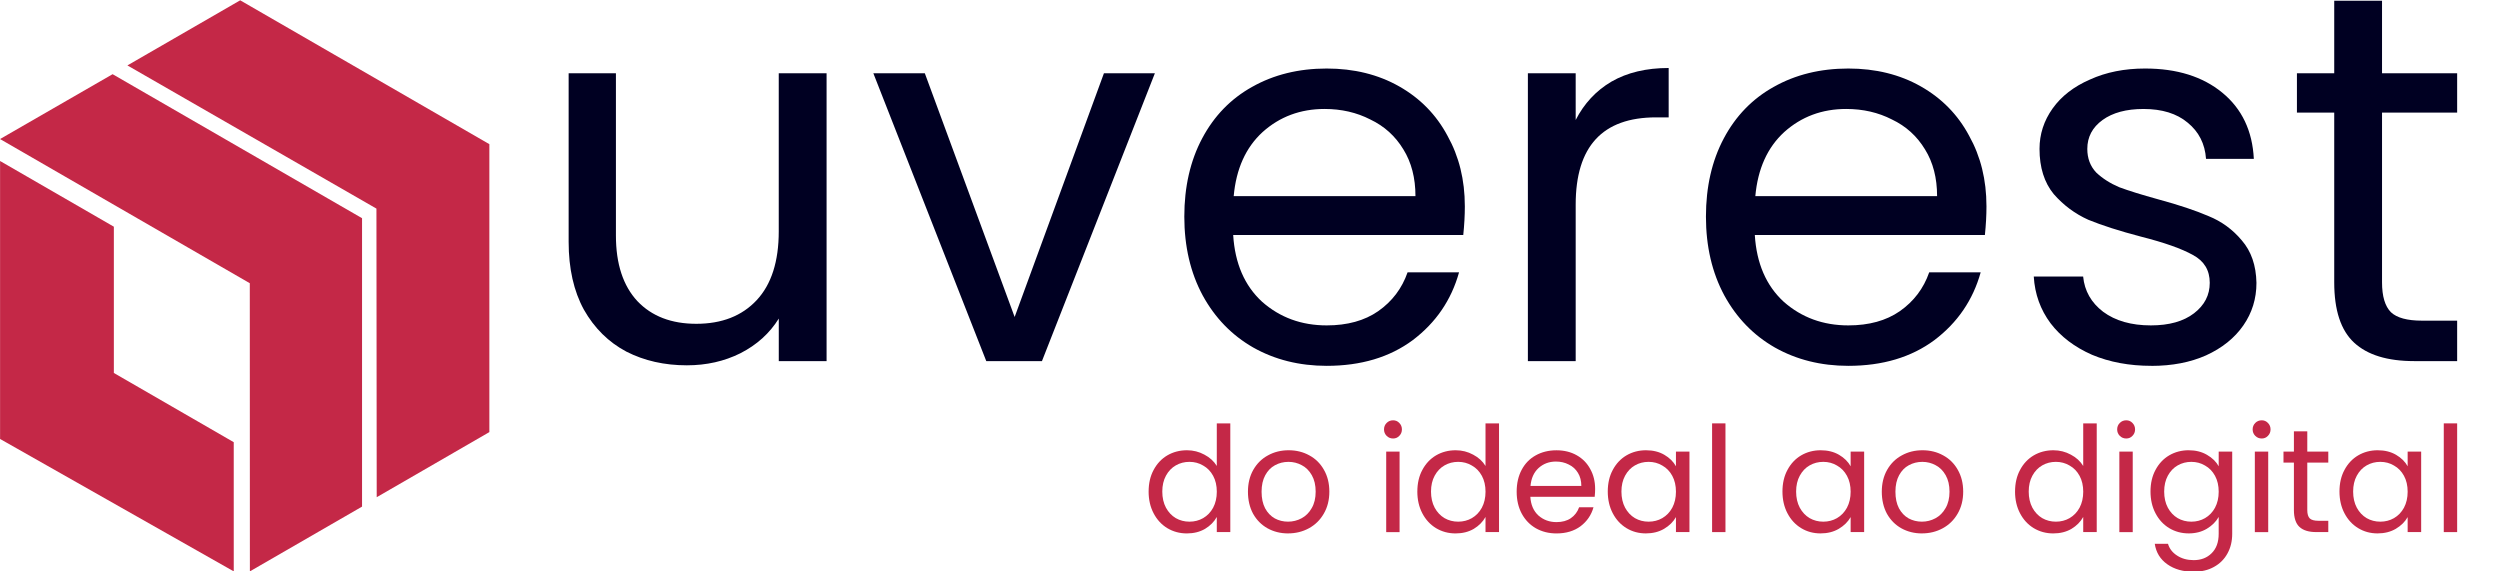 <?xml version="1.0" encoding="UTF-8" standalone="no"?>
<!-- Created with Inkscape (http://www.inkscape.org/) -->

<svg
   width="162.074mm"
   height="37.018mm"
   viewBox="0 0 162.074 37.018"
   version="1.1"
   id="svg5"
   xml:space="preserve"
   inkscape:version="1.2.2 (732a01da63, 2022-12-09)"
   sodipodi:docname="logo-dk.svg"
   xmlns:inkscape="http://www.inkscape.org/namespaces/inkscape"
   xmlns:sodipodi="http://sodipodi.sourceforge.net/DTD/sodipodi-0.dtd"
   xmlns="http://www.w3.org/2000/svg"
   xmlns:svg="http://www.w3.org/2000/svg"><sodipodi:namedview
     id="namedview7"
     pagecolor="#505050"
     bordercolor="#eeeeee"
     borderopacity="1"
     inkscape:showpageshadow="0"
     inkscape:pageopacity="0"
     inkscape:pagecheckerboard="0"
     inkscape:deskcolor="#505050"
     inkscape:document-units="mm"
     showgrid="false"
     showguides="true"
     inkscape:zoom="2.0000001"
     inkscape:cx="354.74998"
     inkscape:cy="52.499997"
     inkscape:window-width="2560"
     inkscape:window-height="1009"
     inkscape:window-x="-8"
     inkscape:window-y="-8"
     inkscape:window-maximized="1"
     inkscape:current-layer="g221" /><defs
     id="defs2"><inkscape:perspective
       sodipodi:type="inkscape:persp3d"
       inkscape:vp_x="0 : -111.48171 : 1"
       inkscape:vp_y="0 : 999.99997 : 0"
       inkscape:vp_z="210 : -111.48171 : 1"
       inkscape:persp3d-origin="105 : -160.98171 : 1"
       id="perspective1749" /></defs><g
     id="g221"
     transform="translate(-22.028,-133.408)"><g
       id="g321-9-6"
       transform="matrix(1.049,0,0,1.049,-19.634,-81.294)"
       style="display:inline;fill:#c42847;fill-opacity:1"><path
         style="fill:#c42847;fill-opacity:1;stroke-width:0.442"
         d="m 54.162,239.985 -10e-4,-7.984 -7.409,-4.278 v -9.04 l -7.032,-4.06 v 17.178 z"
         id="path233-9-4-0-0"
         sodipodi:nodetypes="ccccccc" /><path
         style="fill:#c42847;fill-opacity:1;stroke-width:0.442"
         d="m 55.159,239.984 6.932,-4.002 v -17.824 l -15.416,-8.9 -6.956,4.008 15.435,8.911 z"
         id="path235-3-1-9-1" /><path
         style="fill:#c42847;fill-opacity:1;stroke-width:0.442"
         d="m 62.997,235.401 6.962,-4.024 v -17.794 l -15.399,-8.891 -6.971,4.024 15.391,8.849 z"
         id="path237-5-3-1-5"
         sodipodi:nodetypes="ccccccc" /></g><g
       aria-label="uverest"
       id="text497-2-9-9"
       style="font-size:34.056px;font-family:Arial;-inkscape-font-specification:'Arial, Normal';fill:#000022;stroke-width:6.154"
       inkscape:label="typography logo"
       transform="translate(0.779,0.048)"><path
         d="m 74.836,138.108 v 18.663 h -3.099 v -2.759 q -0.885,1.43 -2.486,2.248 -1.567,0.783 -3.474,0.783 -2.18,0 -3.916,-0.885 -1.737,-0.92 -2.759,-2.724 -0.988,-1.805 -0.988,-4.393 V 138.108 h 3.065 v 10.523 q 0,2.759 1.396,4.257 1.396,1.464 3.814,1.464 2.486,0 3.916,-1.533 1.43,-1.533 1.43,-4.461 V 138.108 Z"
         style="font-family:Poppins;-inkscape-font-specification:Poppins"
         id="path476" /><path
         d="M 87.028,153.91 92.817,138.108 h 3.303 l -7.322,18.663 H 85.189 L 77.867,138.108 h 3.337 z"
         style="font-family:Poppins;-inkscape-font-specification:Poppins"
         id="path478" /><path
         d="m 116.214,146.724 q 0,0.885 -0.102,1.873 h -14.916 q 0.17,2.759 1.873,4.325 1.737,1.533 4.189,1.533 2.009,0 3.337,-0.92 1.362,-0.954 1.907,-2.52 h 3.337 q -0.749,2.69 -2.997,4.393 -2.248,1.669 -5.585,1.669 -2.656,0 -4.768,-1.192 -2.077,-1.192 -3.269,-3.372 -1.192,-2.214 -1.192,-5.108 0,-2.895 1.158,-5.074 1.158,-2.18 3.235,-3.337 2.111,-1.192 4.836,-1.192 2.656,0 4.7,1.158 2.043,1.158 3.133,3.201 1.124,2.009 1.124,4.563 z m -3.201,-0.647 q 0,-1.771 -0.783,-3.031 -0.783,-1.294 -2.146,-1.941 -1.328,-0.681 -2.963,-0.681 -2.35,0 -4.019,1.498 -1.635,1.498 -1.873,4.155 z"
         style="font-family:Poppins;-inkscape-font-specification:Poppins"
         id="path480" /><path
         d="m 123.4,141.139 q 0.817,-1.601 2.316,-2.486 1.533,-0.885 3.712,-0.885 v 3.201 h -0.817 q -5.211,0 -5.211,5.653 v 10.149 h -3.099 V 138.108 h 3.099 z"
         style="font-family:Poppins;-inkscape-font-specification:Poppins"
         id="path482" /><path
         d="m 150.031,146.724 q 0,0.885 -0.102,1.873 h -14.916 q 0.17,2.759 1.873,4.325 1.737,1.533 4.189,1.533 2.009,0 3.337,-0.92 1.362,-0.954 1.907,-2.52 h 3.337 q -0.749,2.69 -2.997,4.393 -2.248,1.669 -5.585,1.669 -2.656,0 -4.768,-1.192 -2.077,-1.192 -3.269,-3.372 -1.192,-2.214 -1.192,-5.108 0,-2.895 1.158,-5.074 1.158,-2.18 3.235,-3.337 2.111,-1.192 4.836,-1.192 2.656,0 4.7,1.158 2.043,1.158 3.133,3.201 1.124,2.009 1.124,4.563 z m -3.201,-0.647 q 0,-1.771 -0.783,-3.031 -0.783,-1.294 -2.146,-1.941 -1.328,-0.681 -2.963,-0.681 -2.35,0 -4.019,1.498 -1.635,1.498 -1.873,4.155 z"
         style="font-family:Poppins;-inkscape-font-specification:Poppins"
         id="path484" /><path
         d="m 160.725,157.077 q -2.146,0 -3.848,-0.715 -1.703,-0.749 -2.69,-2.043 -0.988,-1.328 -1.09,-3.031 h 3.201 q 0.136,1.396 1.294,2.282 1.192,0.885 3.099,0.885 1.771,0 2.793,-0.783 1.022,-0.783 1.022,-1.975 0,-1.226 -1.09,-1.805 -1.09,-0.613 -3.372,-1.192 -2.077,-0.545 -3.406,-1.09 -1.294,-0.579 -2.248,-1.669 -0.92,-1.124 -0.92,-2.929 0,-1.43 0.851,-2.622 0.851,-1.192 2.418,-1.873 1.567,-0.715 3.576,-0.715 3.099,0 5.006,1.567 1.907,1.567 2.043,4.291 h -3.099 q -0.102,-1.464 -1.192,-2.35 -1.056,-0.885 -2.861,-0.885 -1.669,0 -2.656,0.715 -0.988,0.715 -0.988,1.873 0,0.92 0.579,1.533 0.613,0.579 1.498,0.954 0.92,0.341 2.52,0.783 2.009,0.545 3.269,1.09 1.26,0.511 2.146,1.567 0.92,1.056 0.954,2.759 0,1.533 -0.851,2.759 -0.851,1.226 -2.418,1.941 -1.533,0.681 -3.542,0.681 z"
         style="font-family:Poppins;-inkscape-font-specification:Poppins"
         id="path486" /><path
         d="m 175.675,140.662 v 11 q 0,1.362 0.579,1.941 0.579,0.545 2.009,0.545 h 2.282 v 2.622 h -2.793 q -2.588,0 -3.882,-1.192 -1.294,-1.192 -1.294,-3.916 v -11 h -2.418 v -2.554 h 2.418 v -4.7 h 3.099 v 4.7 h 4.87 v 2.554 z"
         style="font-family:Poppins;-inkscape-font-specification:Poppins"
         id="path488" /></g><g
       aria-label="do ideal ao digital"
       id="text497-8-8-7-8"
       style="font-size:9.525px;font-family:Arial;-inkscape-font-specification:'Arial, Normal';display:inline;fill:#c42847;stroke-width:1.721"
       inkscape:label="typography slogan"
       transform="translate(0.993,0.919)"><path
         d="m 95.5,164.355 q 0,-0.8 0.324,-1.4 0.324,-0.61 0.886,-0.943 0.572,-0.333 1.276,-0.333 0.61,0 1.133,0.286 0.524,0.276 0.8,0.733 v -2.762 h 0.876 v 7.049 h -0.876 v -0.981 q -0.257,0.467 -0.762,0.772 -0.505,0.295 -1.181,0.295 -0.695,0 -1.267,-0.343 -0.562,-0.343 -0.886,-0.962 -0.324,-0.619 -0.324,-1.41 z m 4.42,0.01 q 0,-0.591 -0.238,-1.029 -0.238,-0.438 -0.648,-0.667 -0.4,-0.238 -0.886,-0.238 -0.486,0 -0.886,0.229 -0.4,0.229 -0.638,0.667 -0.238,0.438 -0.238,1.029 0,0.6 0.238,1.048 0.238,0.438 0.638,0.676 0.4,0.229 0.886,0.229 0.486,0 0.886,-0.229 0.41,-0.238 0.648,-0.676 0.238,-0.448 0.238,-1.038 z"
         style="font-family:Poppins;-inkscape-font-specification:Poppins"
         id="path491" /><path
         d="m 104.539,167.07 q -0.733,0 -1.334,-0.333 -0.591,-0.333 -0.933,-0.943 -0.333,-0.619 -0.333,-1.429 0,-0.8 0.343,-1.41 0.352,-0.619 0.953,-0.943 0.6,-0.333 1.343,-0.333 0.743,0 1.343,0.333 0.6,0.324 0.943,0.933 0.352,0.61 0.352,1.419 0,0.81 -0.362,1.429 -0.352,0.61 -0.962,0.943 -0.61,0.333 -1.353,0.333 z m 0,-0.762 q 0.467,0 0.876,-0.219 0.41,-0.219 0.657,-0.657 0.257,-0.438 0.257,-1.067 0,-0.629 -0.248,-1.067 -0.248,-0.438 -0.648,-0.648 -0.4,-0.219 -0.867,-0.219 -0.476,0 -0.876,0.219 -0.391,0.21 -0.629,0.648 -0.238,0.438 -0.238,1.067 0,0.638 0.229,1.076 0.238,0.438 0.629,0.657 0.391,0.21 0.857,0.21 z"
         style="font-family:Poppins;-inkscape-font-specification:Poppins"
         id="path493" /><path
         d="m 111.35,160.917 q -0.248,0 -0.419,-0.171 -0.171,-0.171 -0.171,-0.419 0,-0.248 0.171,-0.419 0.171,-0.171 0.419,-0.171 0.238,0 0.4,0.171 0.171,0.171 0.171,0.419 0,0.248 -0.171,0.419 -0.162,0.171 -0.4,0.171 z m 0.419,0.848 v 5.22 h -0.867 v -5.22 z"
         style="font-family:Poppins;-inkscape-font-specification:Poppins"
         id="path495" /><path
         d="m 112.921,164.355 q 0,-0.8 0.324,-1.4 0.324,-0.61 0.886,-0.943 0.572,-0.333 1.276,-0.333 0.61,0 1.133,0.286 0.524,0.276 0.8,0.733 v -2.762 h 0.876 v 7.049 h -0.876 v -0.981 q -0.257,0.467 -0.762,0.772 -0.505,0.295 -1.181,0.295 -0.695,0 -1.267,-0.343 -0.562,-0.343 -0.886,-0.962 -0.324,-0.619 -0.324,-1.41 z m 4.42,0.01 q 0,-0.591 -0.238,-1.029 -0.238,-0.438 -0.648,-0.667 -0.4,-0.238 -0.886,-0.238 -0.486,0 -0.886,0.229 -0.4,0.229 -0.638,0.667 -0.238,0.438 -0.238,1.029 0,0.6 0.238,1.048 0.238,0.438 0.638,0.676 0.4,0.229 0.886,0.229 0.486,0 0.886,-0.229 0.41,-0.238 0.648,-0.676 0.238,-0.448 0.238,-1.038 z"
         style="font-family:Poppins;-inkscape-font-specification:Poppins"
         id="path497" /><path
         d="m 124.447,164.174 q 0,0.248 -0.029,0.524 h -4.172 q 0.048,0.772 0.524,1.21 0.486,0.429 1.172,0.429 0.562,0 0.933,-0.257 0.381,-0.267 0.533,-0.705 h 0.933 q -0.21,0.752 -0.838,1.229 -0.629,0.467 -1.562,0.467 -0.743,0 -1.334,-0.333 -0.581,-0.333 -0.914,-0.943 -0.333,-0.619 -0.333,-1.429 0,-0.81 0.324,-1.419 0.324,-0.61 0.905,-0.933 0.591,-0.333 1.353,-0.333 0.743,0 1.314,0.324 0.572,0.324 0.876,0.895 0.314,0.562 0.314,1.276 z m -0.895,-0.181 q 0,-0.495 -0.219,-0.848 -0.219,-0.362 -0.6,-0.543 -0.371,-0.191 -0.829,-0.191 -0.657,0 -1.124,0.419 -0.457,0.419 -0.524,1.162 z"
         style="font-family:Poppins;-inkscape-font-specification:Poppins"
         id="path499" /><path
         d="m 125.266,164.355 q 0,-0.8 0.324,-1.4 0.324,-0.61 0.886,-0.943 0.572,-0.333 1.267,-0.333 0.686,0 1.191,0.295 0.505,0.295 0.752,0.743 v -0.953 h 0.876 v 5.22 h -0.876 v -0.972 q -0.257,0.457 -0.772,0.762 -0.505,0.295 -1.181,0.295 -0.695,0 -1.257,-0.343 -0.562,-0.343 -0.886,-0.962 -0.324,-0.619 -0.324,-1.41 z m 4.42,0.01 q 0,-0.591 -0.238,-1.029 -0.238,-0.438 -0.648,-0.667 -0.4,-0.238 -0.886,-0.238 -0.486,0 -0.886,0.229 -0.4,0.229 -0.638,0.667 -0.238,0.438 -0.238,1.029 0,0.6 0.238,1.048 0.238,0.438 0.638,0.676 0.4,0.229 0.886,0.229 0.486,0 0.886,-0.229 0.41,-0.238 0.648,-0.676 0.238,-0.448 0.238,-1.038 z"
         style="font-family:Poppins;-inkscape-font-specification:Poppins"
         id="path501" /><path
         d="m 132.896,159.936 v 7.049 h -0.867 v -7.049 z"
         style="font-family:Poppins;-inkscape-font-specification:Poppins"
         id="path503" /><path
         d="m 136.591,164.355 q 0,-0.8 0.324,-1.4 0.324,-0.61 0.886,-0.943 0.572,-0.333 1.267,-0.333 0.686,0 1.191,0.295 0.505,0.295 0.752,0.743 v -0.953 h 0.876 v 5.22 h -0.876 v -0.972 q -0.257,0.457 -0.772,0.762 -0.505,0.295 -1.181,0.295 -0.695,0 -1.257,-0.343 -0.562,-0.343 -0.886,-0.962 -0.324,-0.619 -0.324,-1.41 z m 4.42,0.01 q 0,-0.591 -0.238,-1.029 -0.238,-0.438 -0.648,-0.667 -0.4,-0.238 -0.886,-0.238 -0.486,0 -0.886,0.229 -0.4,0.229 -0.638,0.667 -0.238,0.438 -0.238,1.029 0,0.6 0.238,1.048 0.238,0.438 0.638,0.676 0.4,0.229 0.886,0.229 0.486,0 0.886,-0.229 0.41,-0.238 0.648,-0.676 0.238,-0.448 0.238,-1.038 z"
         style="font-family:Poppins;-inkscape-font-specification:Poppins"
         id="path505" /><path
         d="m 145.631,167.07 q -0.733,0 -1.334,-0.333 -0.591,-0.333 -0.933,-0.943 -0.333,-0.619 -0.333,-1.429 0,-0.8 0.343,-1.41 0.352,-0.619 0.953,-0.943 0.6,-0.333 1.343,-0.333 0.743,0 1.343,0.333 0.6,0.324 0.943,0.933 0.352,0.61 0.352,1.419 0,0.81 -0.362,1.429 -0.352,0.61 -0.962,0.943 -0.61,0.333 -1.353,0.333 z m 0,-0.762 q 0.467,0 0.876,-0.219 0.41,-0.219 0.657,-0.657 0.257,-0.438 0.257,-1.067 0,-0.629 -0.248,-1.067 -0.248,-0.438 -0.648,-0.648 -0.4,-0.219 -0.867,-0.219 -0.476,0 -0.876,0.219 -0.391,0.21 -0.629,0.648 -0.238,0.438 -0.238,1.067 0,0.638 0.229,1.076 0.238,0.438 0.629,0.657 0.391,0.21 0.857,0.21 z"
         style="font-family:Poppins;-inkscape-font-specification:Poppins"
         id="path507" /><path
         d="m 151.67,164.355 q 0,-0.8 0.324,-1.4 0.324,-0.61 0.886,-0.943 0.572,-0.333 1.276,-0.333 0.61,0 1.133,0.286 0.524,0.276 0.8,0.733 v -2.762 h 0.876 v 7.049 h -0.876 v -0.981 q -0.257,0.467 -0.762,0.772 -0.505,0.295 -1.181,0.295 -0.695,0 -1.267,-0.343 -0.562,-0.343 -0.886,-0.962 -0.324,-0.619 -0.324,-1.41 z m 4.42,0.01 q 0,-0.591 -0.238,-1.029 -0.238,-0.438 -0.648,-0.667 -0.4,-0.238 -0.886,-0.238 -0.486,0 -0.886,0.229 -0.4,0.229 -0.638,0.667 -0.238,0.438 -0.238,1.029 0,0.6 0.238,1.048 0.238,0.438 0.638,0.676 0.4,0.229 0.886,0.229 0.486,0 0.886,-0.229 0.41,-0.238 0.648,-0.676 0.238,-0.448 0.238,-1.038 z"
         style="font-family:Poppins;-inkscape-font-specification:Poppins"
         id="path509" /><path
         d="m 158.88,160.917 q -0.248,0 -0.419,-0.171 -0.171,-0.171 -0.171,-0.419 0,-0.248 0.171,-0.419 0.171,-0.171 0.419,-0.171 0.238,0 0.4,0.171 0.171,0.171 0.171,0.419 0,0.248 -0.171,0.419 -0.162,0.171 -0.4,0.171 z m 0.419,0.848 v 5.22 h -0.867 v -5.22 z"
         style="font-family:Poppins;-inkscape-font-specification:Poppins"
         id="path511" /><path
         d="m 162.929,161.679 q 0.676,0 1.181,0.295 0.514,0.295 0.762,0.743 v -0.953 h 0.876 v 5.334 q 0,0.714 -0.305,1.267 -0.305,0.562 -0.876,0.876 -0.562,0.314 -1.314,0.314 -1.029,0 -1.715,-0.486 -0.686,-0.486 -0.81,-1.324 h 0.857 q 0.143,0.476 0.591,0.762 0.448,0.295 1.076,0.295 0.714,0 1.162,-0.448 0.457,-0.448 0.457,-1.257 v -1.095 q -0.257,0.457 -0.762,0.762 -0.505,0.305 -1.181,0.305 -0.695,0 -1.267,-0.343 -0.562,-0.343 -0.886,-0.962 -0.324,-0.619 -0.324,-1.41 0,-0.8 0.324,-1.4 0.324,-0.61 0.886,-0.943 0.572,-0.333 1.267,-0.333 z m 1.943,2.686 q 0,-0.591 -0.238,-1.029 -0.238,-0.438 -0.648,-0.667 -0.4,-0.238 -0.886,-0.238 -0.486,0 -0.886,0.229 -0.4,0.229 -0.638,0.667 -0.238,0.438 -0.238,1.029 0,0.6 0.238,1.048 0.238,0.438 0.638,0.676 0.4,0.229 0.886,0.229 0.486,0 0.886,-0.229 0.41,-0.238 0.648,-0.676 0.238,-0.448 0.238,-1.038 z"
         style="font-family:Poppins;-inkscape-font-specification:Poppins"
         id="path513" /><path
         d="m 167.663,160.917 q -0.248,0 -0.419,-0.171 -0.171,-0.171 -0.171,-0.419 0,-0.248 0.171,-0.419 0.171,-0.171 0.419,-0.171 0.238,0 0.4,0.171 0.171,0.171 0.171,0.419 0,0.248 -0.171,0.419 -0.162,0.171 -0.4,0.171 z m 0.419,0.848 v 5.22 H 167.215 v -5.22 z"
         style="font-family:Poppins;-inkscape-font-specification:Poppins"
         id="path515" /><path
         d="m 170.615,162.479 v 3.077 q 0,0.381 0.162,0.543 0.162,0.152 0.562,0.152 h 0.638 v 0.733 h -0.781 q -0.724,0 -1.086,-0.333 -0.362,-0.333 -0.362,-1.095 v -3.077 h -0.676 v -0.714 h 0.676 v -1.314 h 0.867 v 1.314 h 1.362 v 0.714 z"
         style="font-family:Poppins;-inkscape-font-specification:Poppins"
         id="path517" /><path
         d="m 172.702,164.355 q 0,-0.8 0.324,-1.4 0.324,-0.61 0.886,-0.943 0.572,-0.333 1.267,-0.333 0.686,0 1.191,0.295 0.505,0.295 0.752,0.743 v -0.953 h 0.876 v 5.22 h -0.876 v -0.972 q -0.257,0.457 -0.772,0.762 -0.505,0.295 -1.181,0.295 -0.695,0 -1.257,-0.343 -0.562,-0.343 -0.886,-0.962 -0.324,-0.619 -0.324,-1.41 z m 4.42,0.01 q 0,-0.591 -0.238,-1.029 -0.238,-0.438 -0.648,-0.667 -0.4,-0.238 -0.886,-0.238 -0.486,0 -0.886,0.229 -0.4,0.229 -0.638,0.667 -0.238,0.438 -0.238,1.029 0,0.6 0.238,1.048 0.238,0.438 0.638,0.676 0.4,0.229 0.886,0.229 0.486,0 0.886,-0.229 0.41,-0.238 0.648,-0.676 0.238,-0.448 0.238,-1.038 z"
         style="font-family:Poppins;-inkscape-font-specification:Poppins"
         id="path519" /><path
         d="m 180.331,159.936 v 7.049 h -0.867 v -7.049 z"
         style="font-family:Poppins;-inkscape-font-specification:Poppins"
         id="path521" /></g></g></svg>
